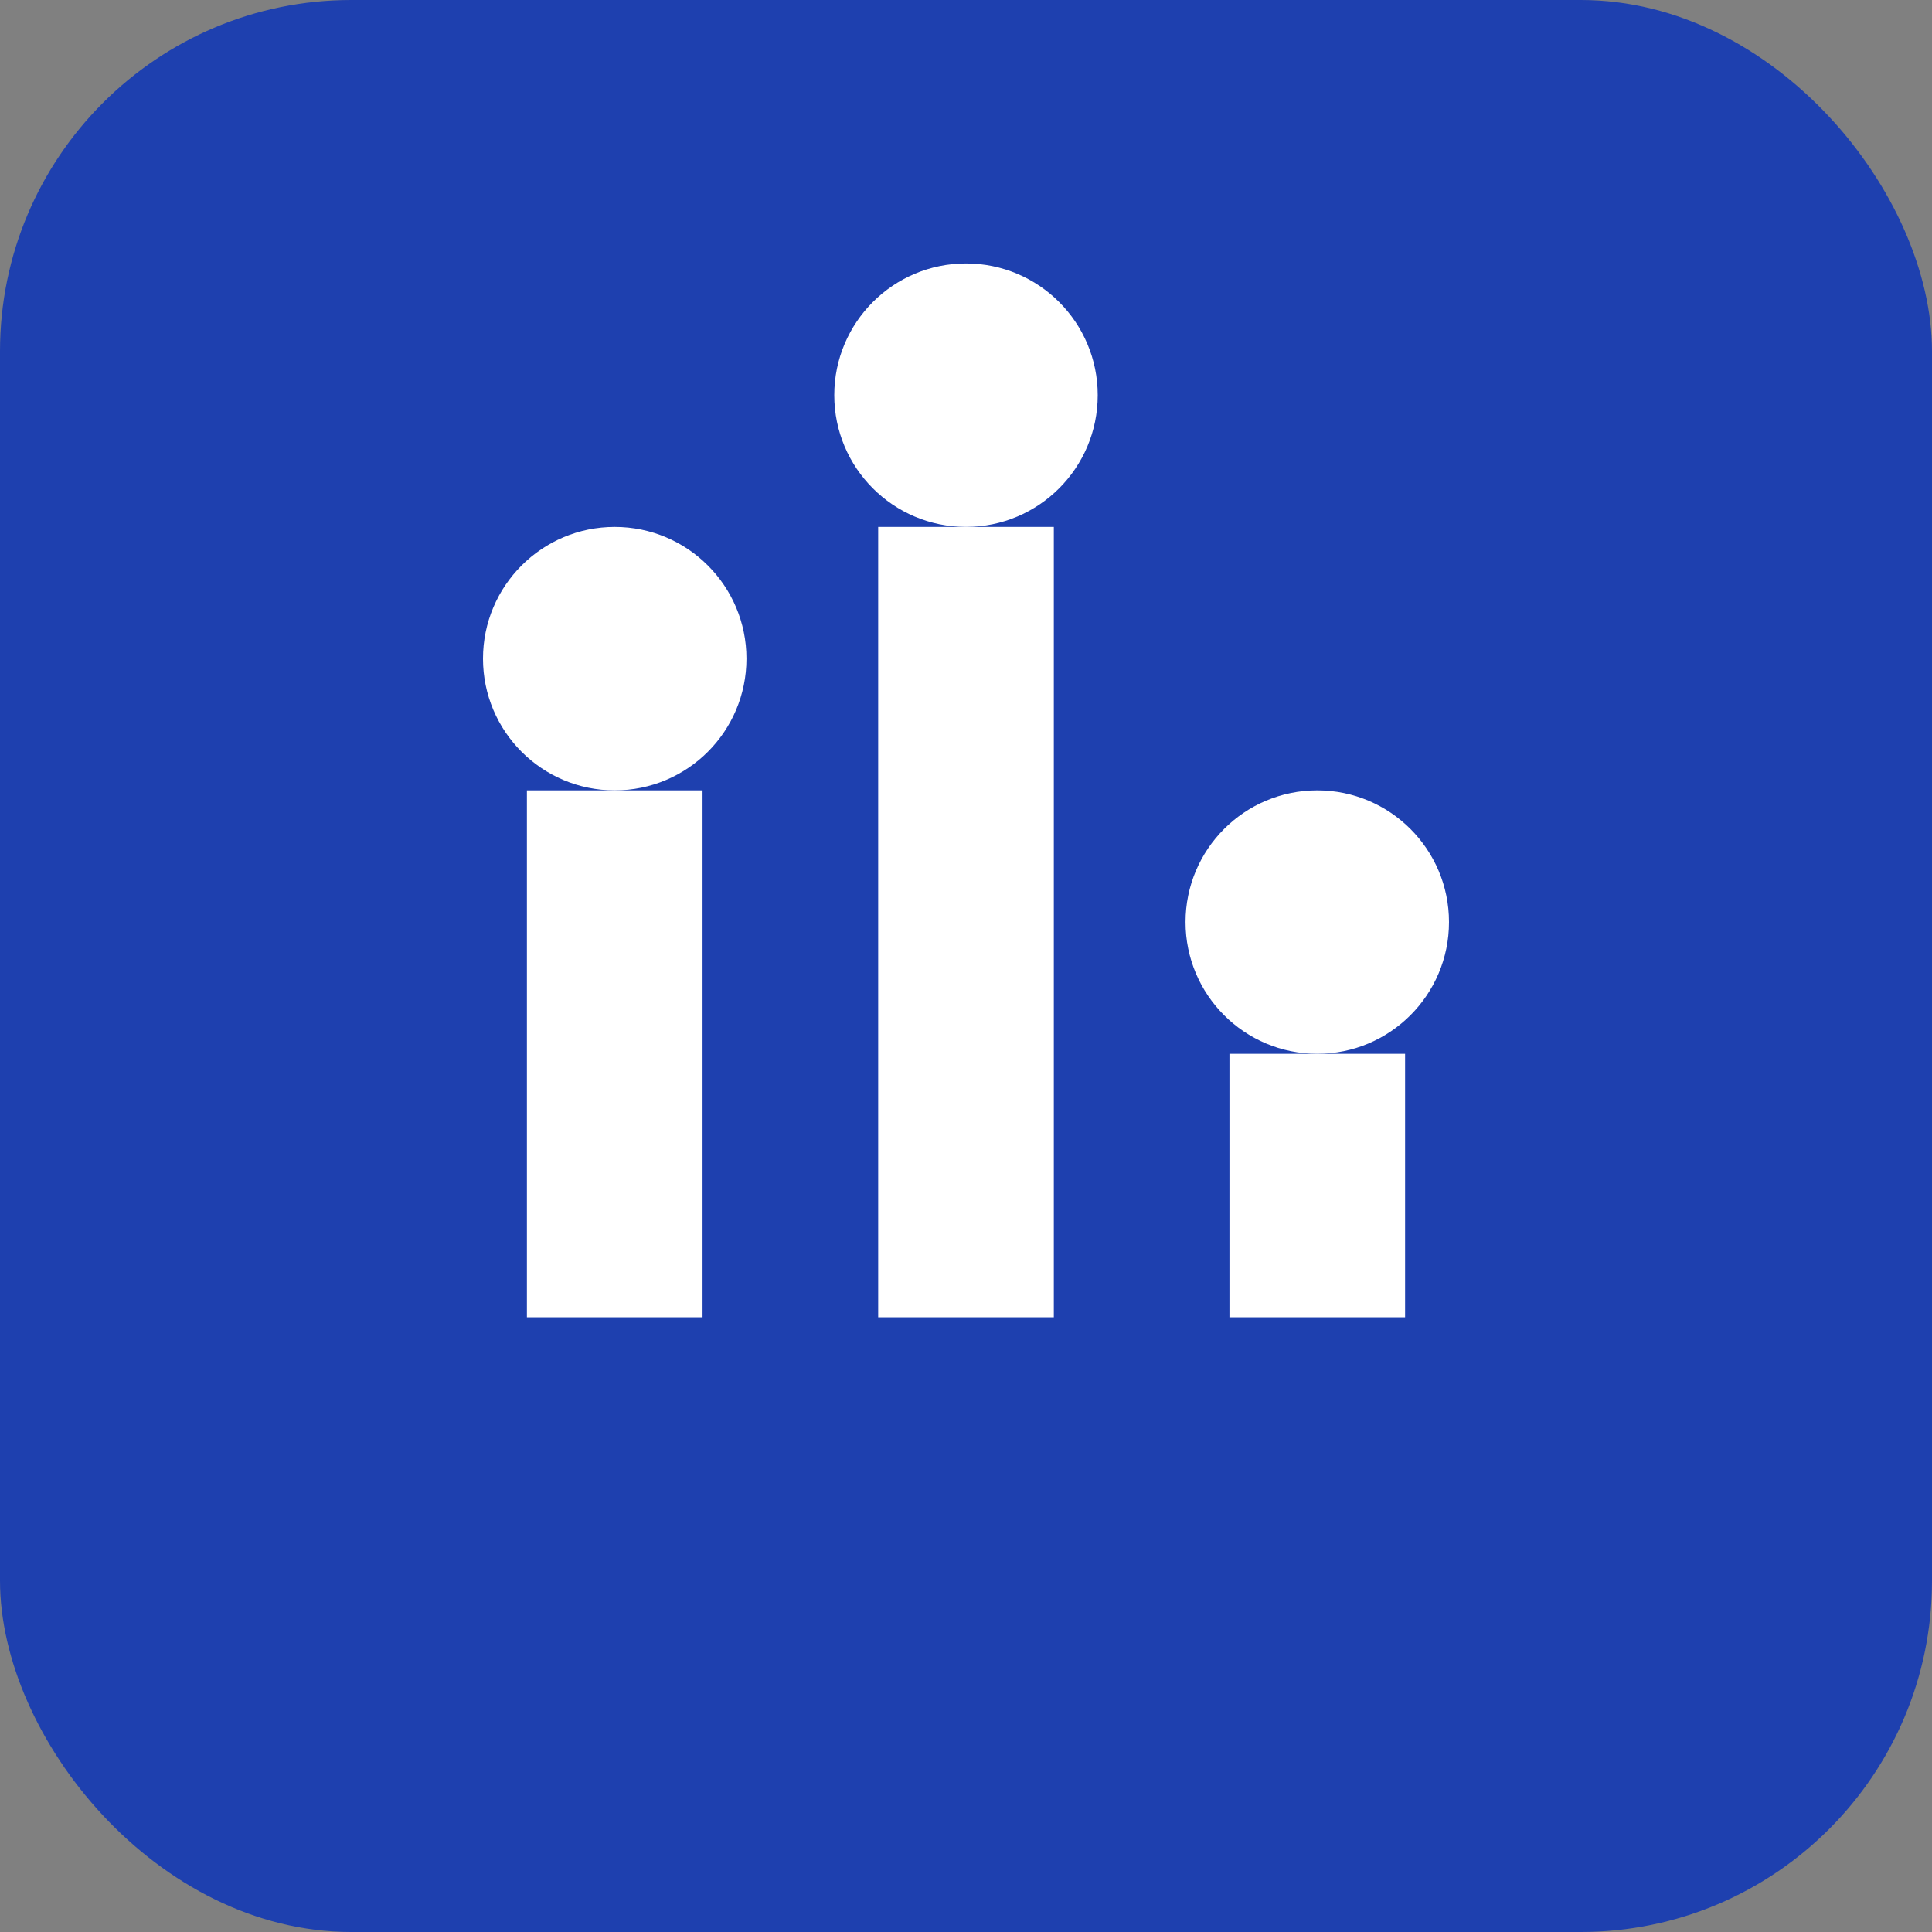 <svg width="22" height="22" viewBox="0 0 22 22" fill="none" xmlns="http://www.w3.org/2000/svg">
  <rect x="0" y="0" width="22" height="22" fill="#808080" stroke="none"/>
  <rect width="22" height="22" rx="4" fill="#1E40AF"/>
  <path d="M6 9H8V15H6V9Z" fill="white"/>
  <path d="M10 6H12V15H10V6Z" fill="white"/>
  <path d="M14 12H16V15H14V12Z" fill="white"/>
  <circle cx="7" cy="7.5" r="1.5" fill="white"/>
  <circle cx="11" cy="4.5" r="1.5" fill="white"/>
  <circle cx="15" cy="10.5" r="1.5" fill="white"/>
</svg>
